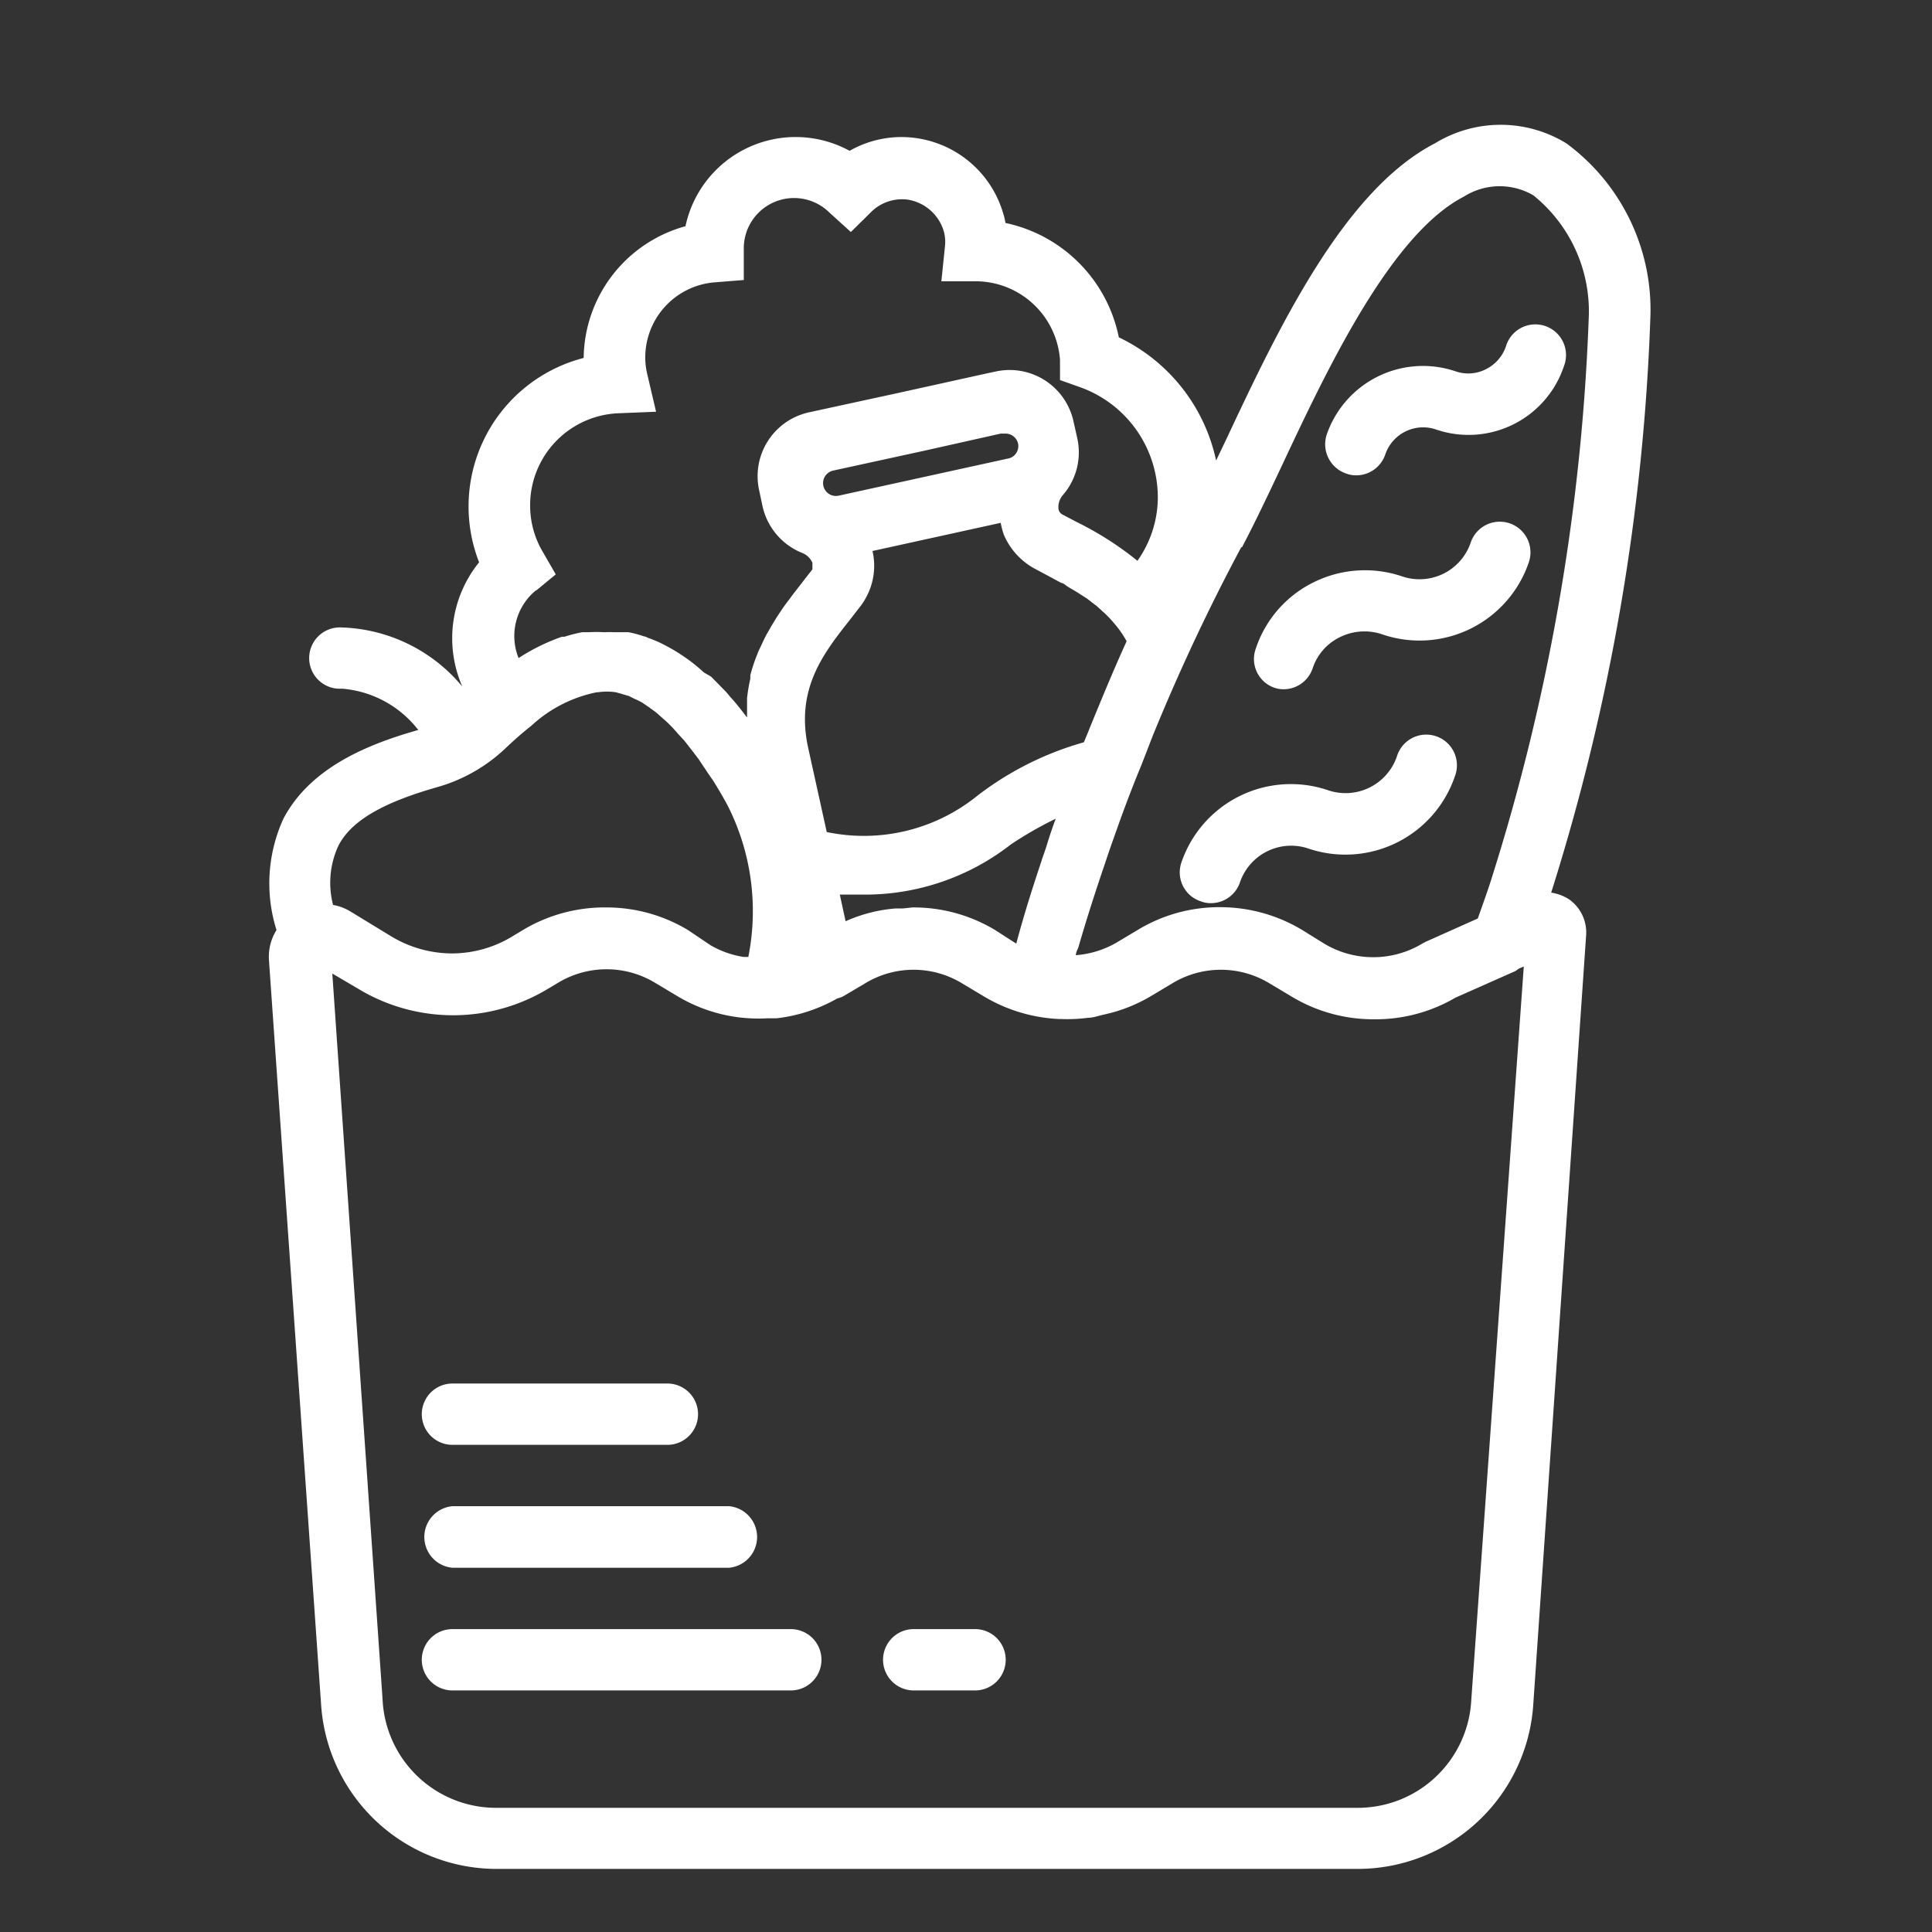 <svg xmlns="http://www.w3.org/2000/svg" viewBox="0 0 76.86 76.86"><rect x="0" y="0" width="76.86" height="76.86" fill="#333333" stroke="none"/><defs><style>.cls-1{fill:#fff}.cls-2{fill:none}</style></defs><title>Asset 5</title><g id="Layer_2" data-name="Layer 2"><g id="Layer_1-2" data-name="Layer 1"><path d="M47.78,35.86a1.07,1.07,0,0,0,.39.07,1.22,1.22,0,0,0,1.16-.83,2.15,2.15,0,0,1,2.73-1.34,4.6,4.6,0,0,0,5.82-2.88,1.22,1.22,0,1,0-2.31-.78,2.16,2.16,0,0,1-2.73,1.34A4.6,4.6,0,0,0,47,34.31,1.21,1.21,0,0,0,47.78,35.86Zm2.89-8.51a1.07,1.07,0,0,0,.39.07,1.22,1.22,0,0,0,1.16-.83,2.11,2.11,0,0,1,1.08-1.24A2.2,2.2,0,0,1,55,25.24a4.59,4.59,0,0,0,5.82-2.87,1.22,1.22,0,0,0-2.31-.79,2.15,2.15,0,0,1-2.73,1.35,4.6,4.6,0,0,0-3.51.23,4.53,4.53,0,0,0-2.31,2.64A1.21,1.21,0,0,0,50.67,27.35Zm2.89-8.51a1.07,1.07,0,0,0,.39.07,1.22,1.22,0,0,0,1.16-.83,1.59,1.59,0,0,1,2-1,4,4,0,0,0,5.11-2.52,1.22,1.22,0,1,0-2.31-.78,1.59,1.59,0,0,1-.8.91,1.54,1.54,0,0,1-1.21.08,4.05,4.05,0,0,0-5.12,2.52A1.23,1.23,0,0,0,53.56,18.84Zm8.85,16.93a1.86,1.86,0,0,0-.7-.26,85.76,85.76,0,0,0,3.95-23A8.22,8.22,0,0,0,62.31,5.7a5,5,0,0,0-5.22,0c-3.65,1.88-6.26,7.42-8.35,11.87l-.36.75a7.06,7.06,0,0,0-3.87-4.9A5.83,5.83,0,0,0,40,8.87a2.62,2.62,0,0,0-.09-.38,4.22,4.22,0,0,0-3.49-3A4.16,4.16,0,0,0,33.8,6,4.48,4.48,0,0,0,27.27,9a5.5,5.5,0,0,0-4.05,5.24,6.1,6.1,0,0,0-4.16,8.13,4.8,4.8,0,0,0-.67,4.94,6.5,6.5,0,0,0-4.87-2.35,1.22,1.22,0,0,0,0,2.44h.12a4.26,4.26,0,0,1,3,1.64c-1.94.55-4.27,1.46-5.36,3.52A6.18,6.18,0,0,0,11,37a2,2,0,0,0-.3,1.2l2.07,29.55a7,7,0,0,0,7,6.6H54a7,7,0,0,0,7-6.58L63.1,37.21v0A1.61,1.61,0,0,0,62.41,35.77Zm-13-14c.48-.91,1-2,1.57-3.21,1.83-3.9,4.35-9.24,7.26-10.74A2.66,2.66,0,0,1,61,7.77a5.93,5.93,0,0,1,2.21,4.71A84,84,0,0,1,59.3,35.07c-.08.25-.26.77-.51,1.47l-2.08.93-.13.07a3.79,3.79,0,0,1-3.9,0L51.81,37a6.34,6.34,0,0,0-3.25-.91h0a6.25,6.25,0,0,0-3.29.9l-.87.52A3.8,3.8,0,0,1,42.8,38c0-.1.06-.21.1-.31.33-1.14.69-2.26,1.07-3.37.14-.43.29-.85.44-1.27.31-.88.64-1.75,1-2.62l.45-1.16A79.91,79.91,0,0,1,49.38,21.77ZM33.81,24.66l.41-.53h0a2.34,2.34,0,0,0,.25-.39,2.62,2.62,0,0,0,.24-1.82l5.1-1.12a3.45,3.45,0,0,0,.12.46,2.77,2.77,0,0,0,1.21,1.35l.58.31.5.27c.07,0,.16.08.23.13s.29.17.43.26l.36.23.39.3.33.3a3.82,3.82,0,0,1,.34.36,4.07,4.07,0,0,1,.52.74c-.52,1.14-1,2.31-1.48,3.48-.07.19-.15.36-.22.54a12.47,12.47,0,0,0-4.23,2.12,7.18,7.18,0,0,1-6,1.45l-.75-3.4C31.66,27.4,32.75,26,33.81,24.66Zm6-7.41H40a.51.51,0,0,1,.5.39.5.5,0,0,1-.07.38.48.48,0,0,1-.32.22l-6.75,1.48a.51.51,0,0,1-.21-1l3.58-.78ZM35.92,36.14l-.28,0a6,6,0,0,0-2,.51l-.23-1.06c.35,0,.7,0,1,0a9.43,9.43,0,0,0,5.81-2A15.14,15.14,0,0,1,42,32.57c-.12.32-.23.64-.34,1s-.16.46-.23.69c-.36,1.08-.71,2.18-1,3.28L39.59,37a6.29,6.29,0,0,0-3.24-.9H36.3ZM21.31,23.51l.8-.66-.52-.9a3.61,3.61,0,0,1-.5-1.84,3.66,3.66,0,0,1,3.53-3.67l1.48-.06-.34-1.45a2.92,2.92,0,0,1-.09-.7,3,3,0,0,1,2.79-3l1.13-.09V9.91A2,2,0,0,1,33,8.46l.85.77.82-.81a1.75,1.75,0,0,1,1.43-.48,1.79,1.79,0,0,1,1.44,1.24,1.6,1.6,0,0,1,.05.65l-.14,1.36h1.38a3.37,3.37,0,0,1,3.34,3.13l0,.8.76.27a4.66,4.66,0,0,1,3.13,4.5,4.39,4.39,0,0,1-.81,2.42,12.86,12.86,0,0,0-2.43-1.55l-.57-.3a.3.3,0,0,1-.14-.21.72.72,0,0,1,.17-.55,2.59,2.59,0,0,0,.58-2.25l-.15-.67a2.6,2.6,0,0,0-3.1-2l-.33.07h0l-3.58.79-3.5.76a2.6,2.6,0,0,0-2,3.1l.07.33h0l.07.33A2.61,2.61,0,0,0,31.92,22a.73.73,0,0,1,.4.39c0,.09,0,.14,0,.26h0l-.39.5-.41.53-.14.19c-.11.14-.21.28-.31.43l-.16.24c-.09.15-.18.29-.27.45l-.15.26c-.09.17-.17.35-.26.54s-.07.15-.1.23a6.89,6.89,0,0,0-.28.84l0,.14a6.34,6.34,0,0,0-.13.78c0,.11,0,.22,0,.33s0,.28,0,.43l0,0-.05-.06c-.21-.28-.42-.54-.64-.78a2.2,2.2,0,0,0-.2-.23l-.54-.55L28,26.75a6.78,6.78,0,0,0-.69-.56l-.19-.13c-.18-.12-.35-.22-.53-.32l-.25-.13a4.28,4.28,0,0,0-.55-.23.62.62,0,0,0-.19-.07,4.44,4.44,0,0,0-.6-.16h-.07l-.12,0c-.14,0-.28,0-.42,0a2.85,2.85,0,0,0-.29,0H24a5.27,5.27,0,0,0-.56,0l-.27,0a5.68,5.68,0,0,0-.71.18l-.1,0a7.94,7.94,0,0,0-1.73.85,2.35,2.35,0,0,1,.71-2.71ZM13.46,33.65c.51-1,1.77-1.72,3.95-2.34a6.52,6.52,0,0,0,2.73-1.57c.35-.33.67-.61,1-.87a5.4,5.4,0,0,1,2.6-1.33h.05a2.41,2.41,0,0,1,.71,0l.18.05.34.1.22.11a2.39,2.39,0,0,1,.32.16l.25.17.29.21.28.25a3.45,3.45,0,0,1,.28.26c.1.1.21.22.31.34l.26.28.35.45.22.29.4.6.18.26c.19.31.39.64.58,1a9.3,9.3,0,0,1,.81,6l-.19,0a3.79,3.79,0,0,1-1.32-.47L27.37,37a6.29,6.29,0,0,0-3.24-.9h0A6.33,6.33,0,0,0,20.8,37l-.43.26a4.64,4.64,0,0,1-2.39.67,4.7,4.7,0,0,1-2.4-.67l-1.64-1h0a2,2,0,0,0-.69-.26A3.51,3.51,0,0,1,13.46,33.65Zm45.07,34A4.52,4.52,0,0,1,54,71.92H19.73a4.52,4.52,0,0,1-4.51-4.31l-2-28.88,1.07.63a7.29,7.29,0,0,0,7.47,0l.42-.25a3.73,3.73,0,0,1,3.9,0l.87.52a6.26,6.26,0,0,0,3.58.88h.37a6.34,6.34,0,0,0,2.41-.79,1.29,1.29,0,0,0,.21-.07l.88-.52a3.71,3.71,0,0,1,3.89,0l.87.52a6.37,6.37,0,0,0,3,.89h.07a6.27,6.27,0,0,0,1.06-.05c.21,0,.4-.08.6-.12l.29-.07a6.28,6.28,0,0,0,1.57-.65h0l.87-.52a3.73,3.73,0,0,1,3.9,0l.87.52a6.3,6.3,0,0,0,3.27.9h.06a6.28,6.28,0,0,0,3.18-.86l2.39-1.06.14-.1.19-.08ZM18,57.48h8.55a1.22,1.22,0,1,0,0-2.44H18a1.22,1.22,0,0,0,0,2.44Zm0,4.89H29a1.23,1.23,0,0,0,0-2.45H18a1.23,1.23,0,0,0,0,2.45Zm13.44,2.44H18a1.22,1.22,0,1,0,0,2.44H31.46a1.22,1.22,0,1,0,0-2.44Zm7.33,0H36.35a1.22,1.22,0,1,0,0,2.44h2.44a1.22,1.22,0,0,0,0-2.44Z" class="cls-1"/><rect width="76.86" height="76.86" class="cls-2"/></g></g></svg>